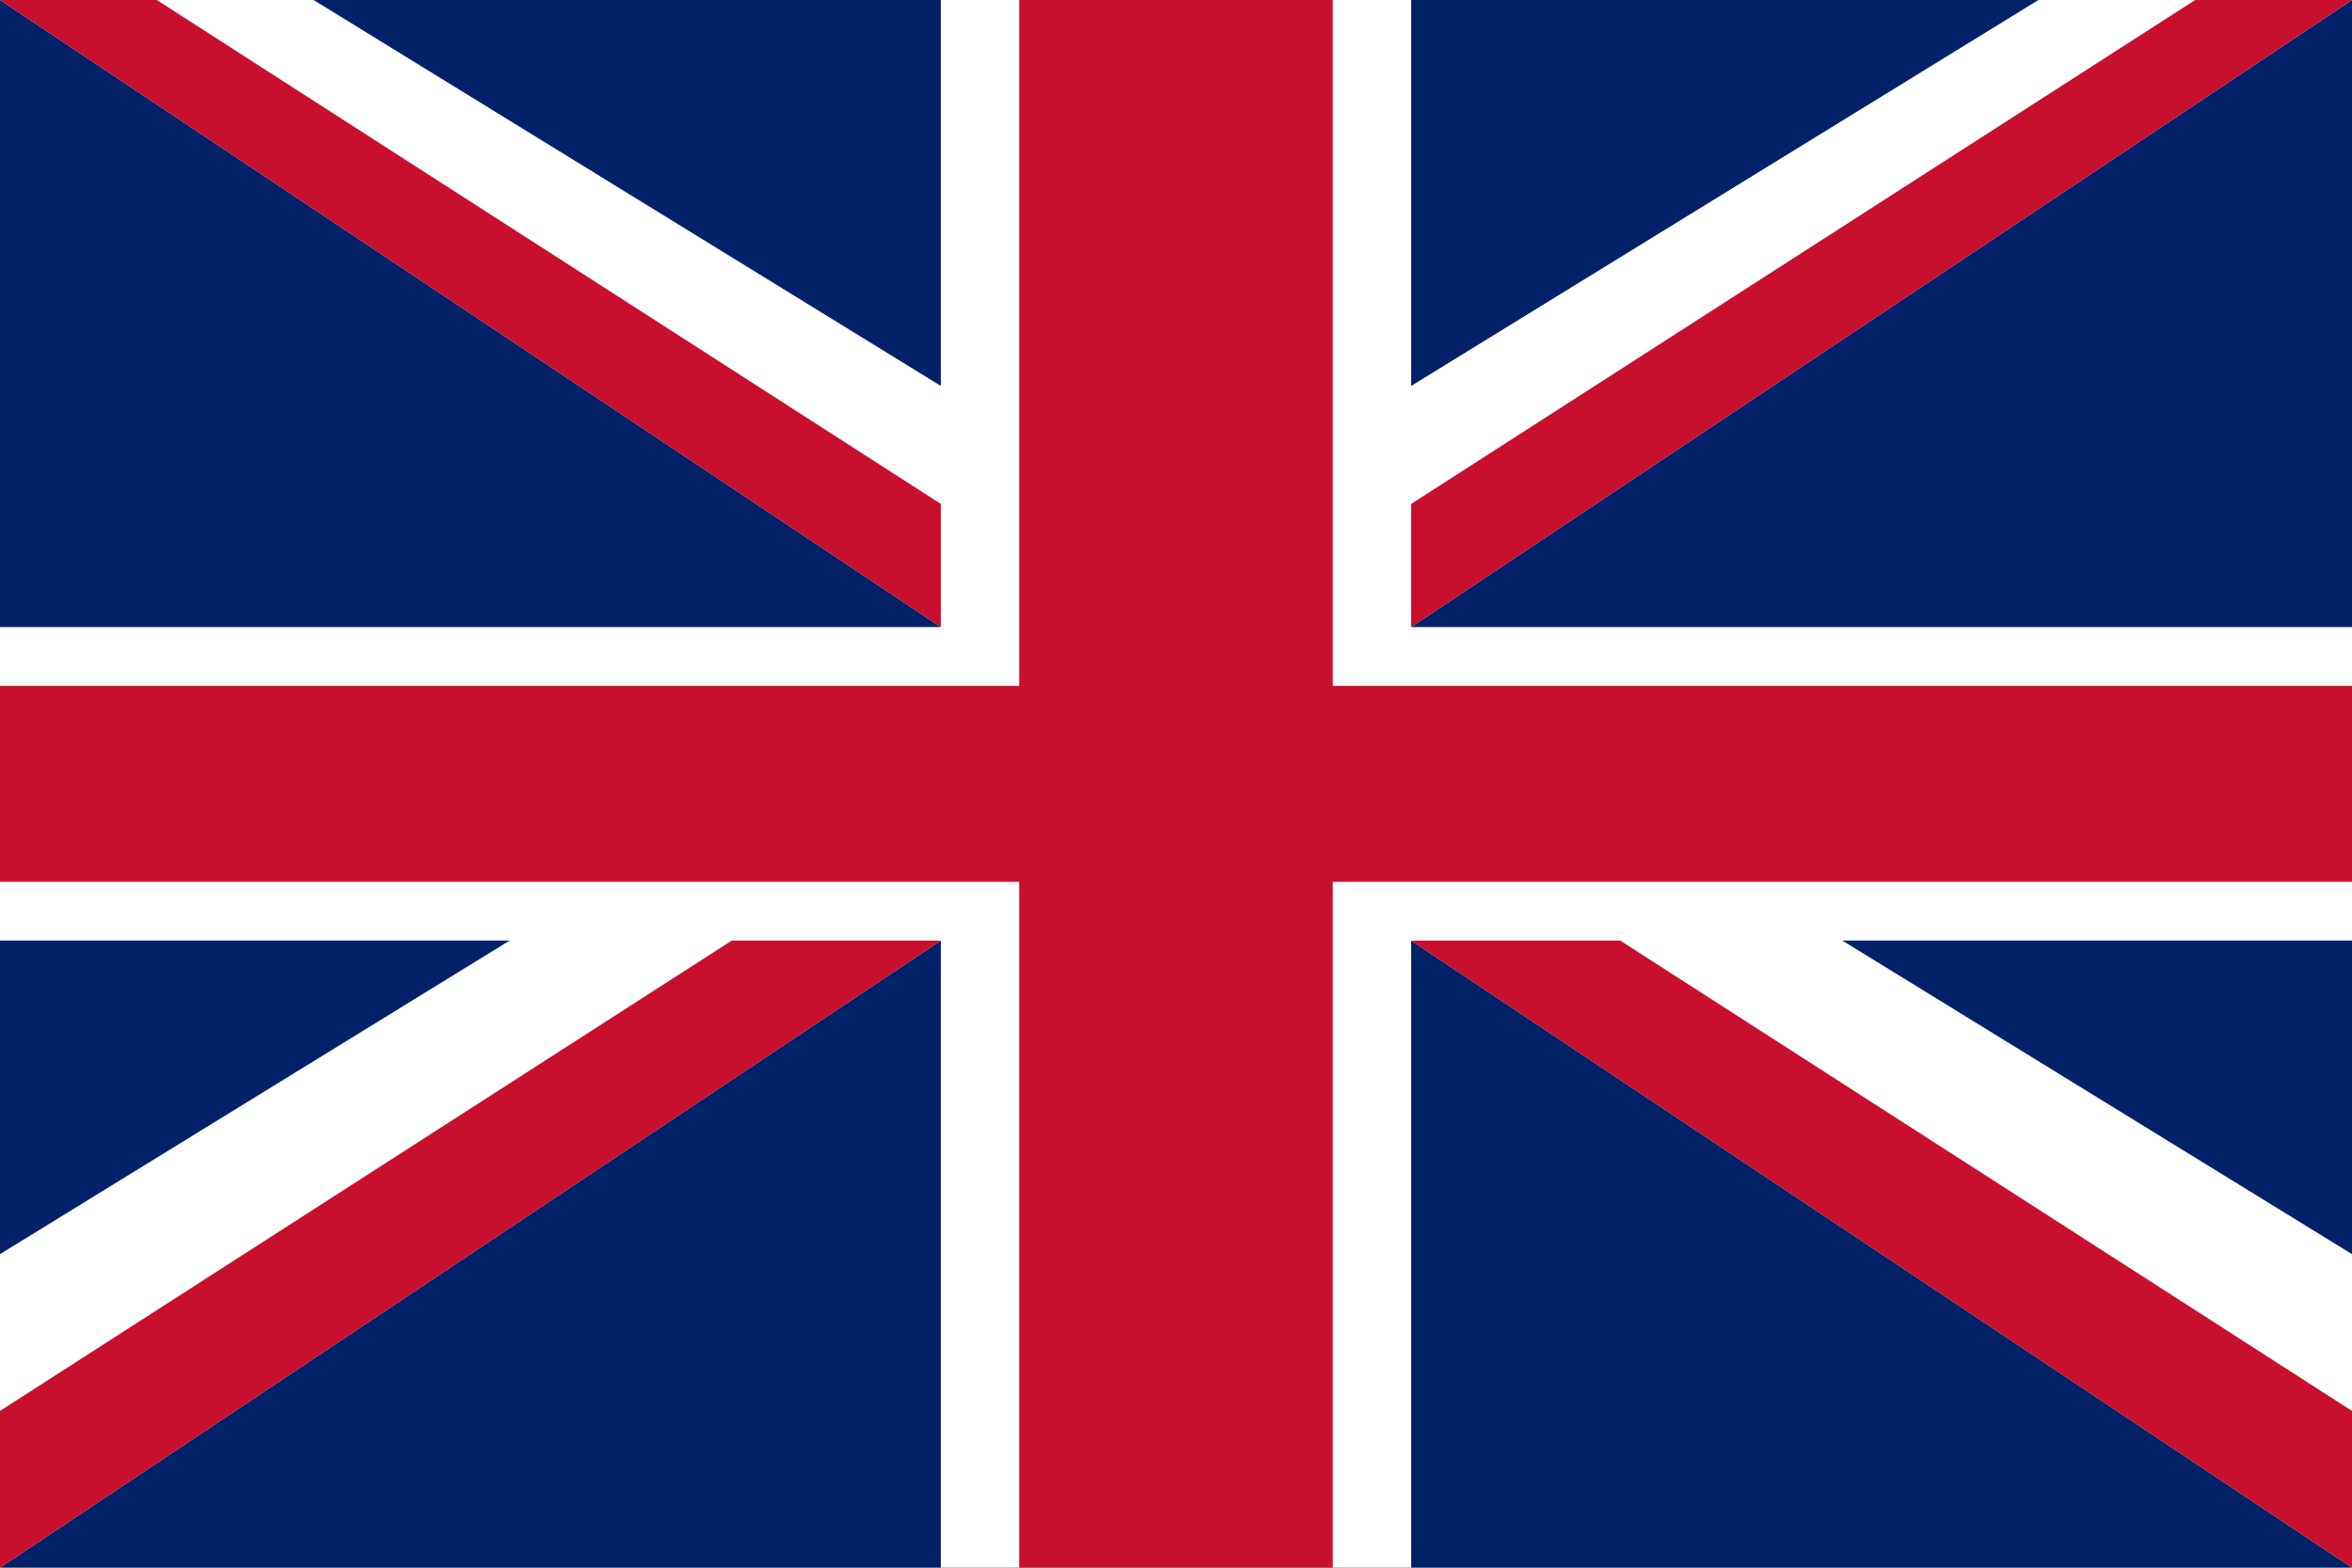<svg xmlns="http://www.w3.org/2000/svg" viewBox="0 0 60 40">
  <!-- Union Jack simplified for small flag usage -->
  <rect width="60" height="40" fill="#012169" />
  <!-- White diagonals -->
  <path d="M0 0 L60 40 L60 32 L8 0 Z" fill="#fff" />
  <path d="M60 0 L0 40 L0 32 L52 0 Z" fill="#fff" />
  <!-- Red diagonals -->
  <path d="M0 0 L60 40 L60 36 L4 0 Z" fill="#C8102E" />
  <path d="M60 0 L0 40 L0 36 L56 0 Z" fill="#C8102E" />
  <!-- White cross -->
  <rect x="24" y="0" width="12" height="40" fill="#fff" />
  <rect x="0" y="16" width="60" height="8" fill="#fff" />
  <!-- Red cross -->
  <rect x="26" y="0" width="8" height="40" fill="#C8102E" />
  <rect x="0" y="17.5" width="60" height="5" fill="#C8102E" />
</svg>